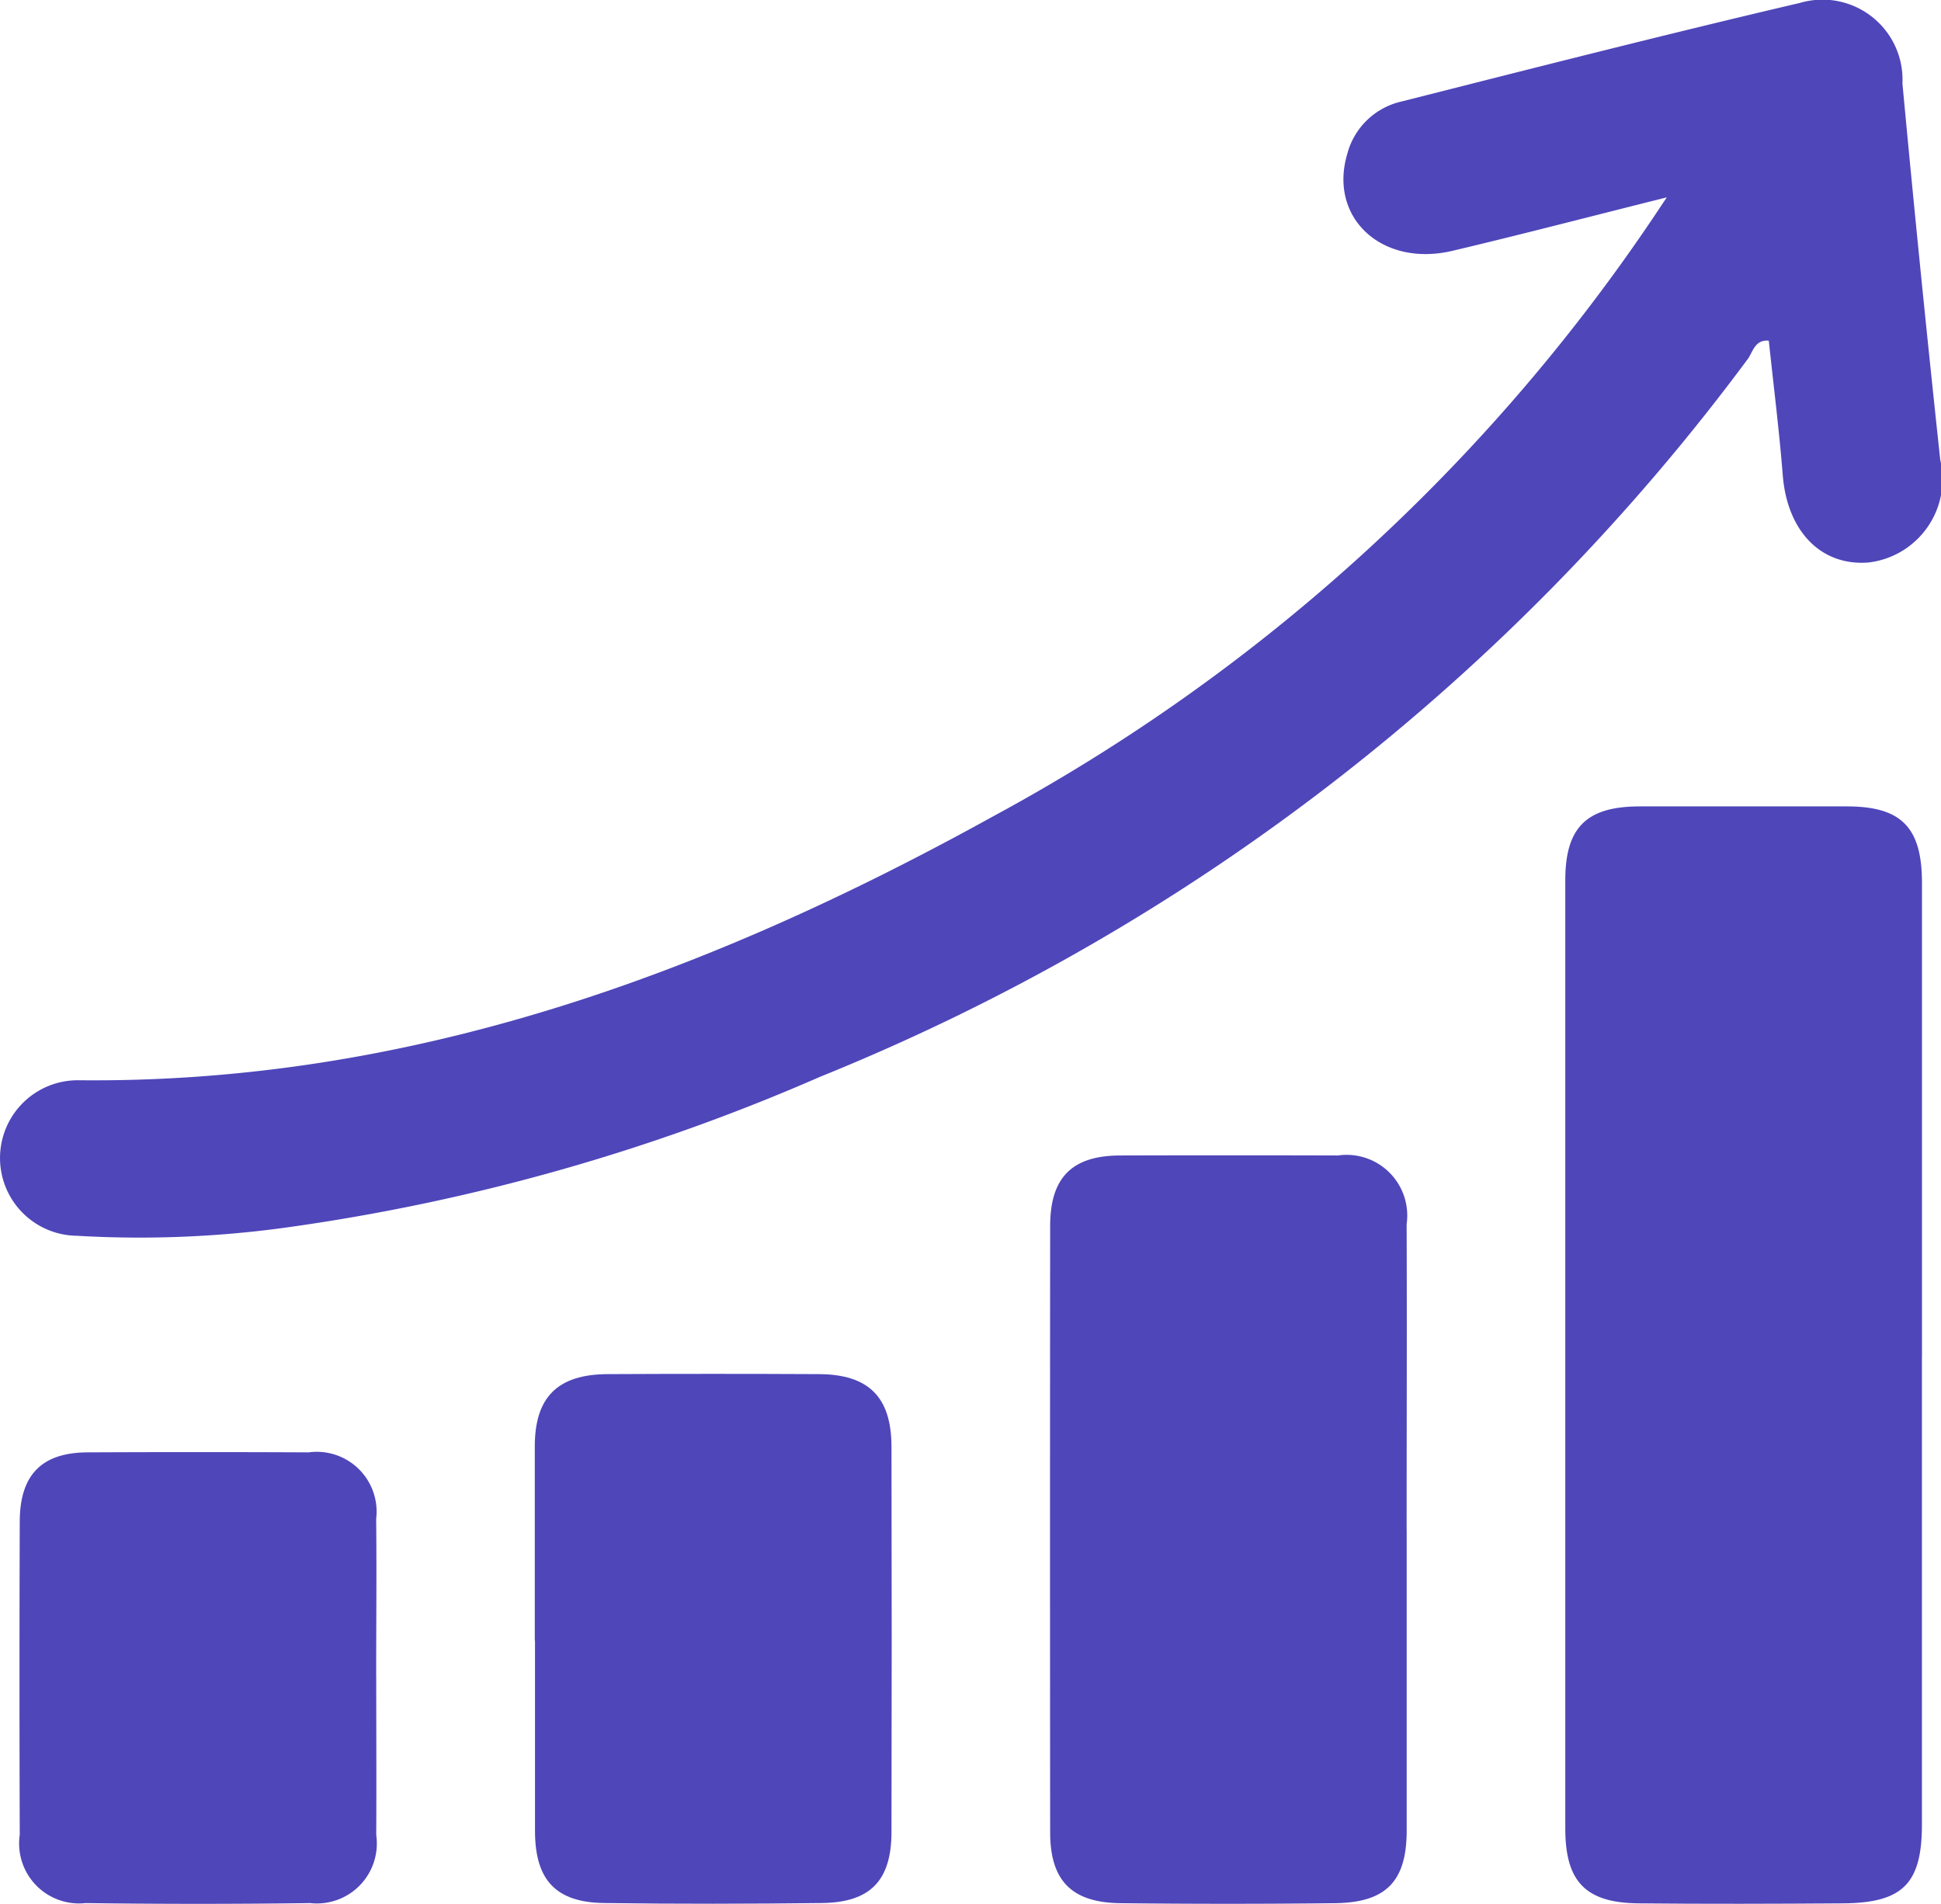 <svg xmlns="http://www.w3.org/2000/svg" xmlns:xlink="http://www.w3.org/1999/xlink" width="36.748" height="36.041" viewBox="0 0 36.748 36.041">
  <defs>
    <clipPath id="clip-path">
      <rect id="Rectangle_10" data-name="Rectangle 10" width="36.748" height="36.041" fill="#4f46ba"/>
    </clipPath>
  </defs>
  <g id="Group_36" data-name="Group 36" clip-path="url(#clip-path)">
    <path id="Path_21" data-name="Path 21" d="M31.553,3.737c-1.437.359-2.739.7-4.046,1.009-1.338.321-2.359-.619-2-1.832a1.376,1.376,0,0,1,1.025-.992C29.041,1.287,31.552.646,34.074.056a1.515,1.515,0,0,1,1.944,1.526q.333,3.565.716,7.125a1.586,1.586,0,0,1-1.359,1.941c-.9.071-1.539-.593-1.623-1.653-.067-.847-.174-1.691-.264-2.545-.254-.028-.3.2-.39.335a40.966,40.966,0,0,1-17.575,13.6,38.409,38.409,0,0,1-9.957,2.831,20.321,20.321,0,0,1-4.111.177,1.472,1.472,0,0,1,.035-2.944c6.277.066,11.936-2.023,17.32-5A35.275,35.275,0,0,0,31.3,4.12l.255-.382" transform="translate(0 0)" fill="#4f46ba"/>
    <path id="Path_22" data-name="Path 22" d="M243.623,132.423q0,4.427,0,8.854c0,1.117-.363,1.484-1.495,1.491-1.291.009-2.582.013-3.873,0-1-.01-1.384-.412-1.384-1.412q0-8.979,0-17.958c0-.994.4-1.393,1.4-1.395q1.968,0,3.936,0c1.028,0,1.416.4,1.417,1.442q0,4.489,0,8.979" transform="translate(-207.236 -106.738)" fill="#4f46ba"/>
    <path id="Path_23" data-name="Path 23" d="M165.643,181.935c0,1.892,0,3.784,0,5.676,0,.96-.391,1.363-1.357,1.374q-2.031.023-4.062,0c-.925-.01-1.33-.428-1.331-1.339q-.005-5.738,0-11.477c0-.922.414-1.335,1.324-1.338q2.062-.006,4.125,0a1.148,1.148,0,0,1,1.3,1.3c.007,1.934,0,3.867,0,5.8" transform="translate(-139.011 -152.958)" fill="#4f46ba"/>
    <path id="Path_24" data-name="Path 24" d="M80.916,212.933c0-1.226,0-2.451,0-3.677,0-.934.434-1.364,1.379-1.368q2-.01,4,0c.942.005,1.372.433,1.374,1.372q.008,3.646,0,7.292c0,.923-.4,1.337-1.316,1.348-1.374.016-2.748.019-4.121,0-.916-.011-1.309-.433-1.312-1.356,0-1.2,0-2.41,0-3.615" transform="translate(-70.791 -181.876)" fill="#4f46ba"/>
    <path id="Path_25" data-name="Path 25" d="M9.69,223.978c0,1,.006,2,0,2.993a1.135,1.135,0,0,1-1.252,1.288q-2.124.029-4.249,0a1.135,1.135,0,0,1-1.248-1.293q-.01-2.962,0-5.924c0-.89.416-1.311,1.284-1.315q2.093-.01,4.186,0a1.133,1.133,0,0,1,1.278,1.258c.01,1,0,2,0,2.993" transform="translate(-2.567 -192.234)" fill="#4f46ba"/>
  </g>
</svg>
